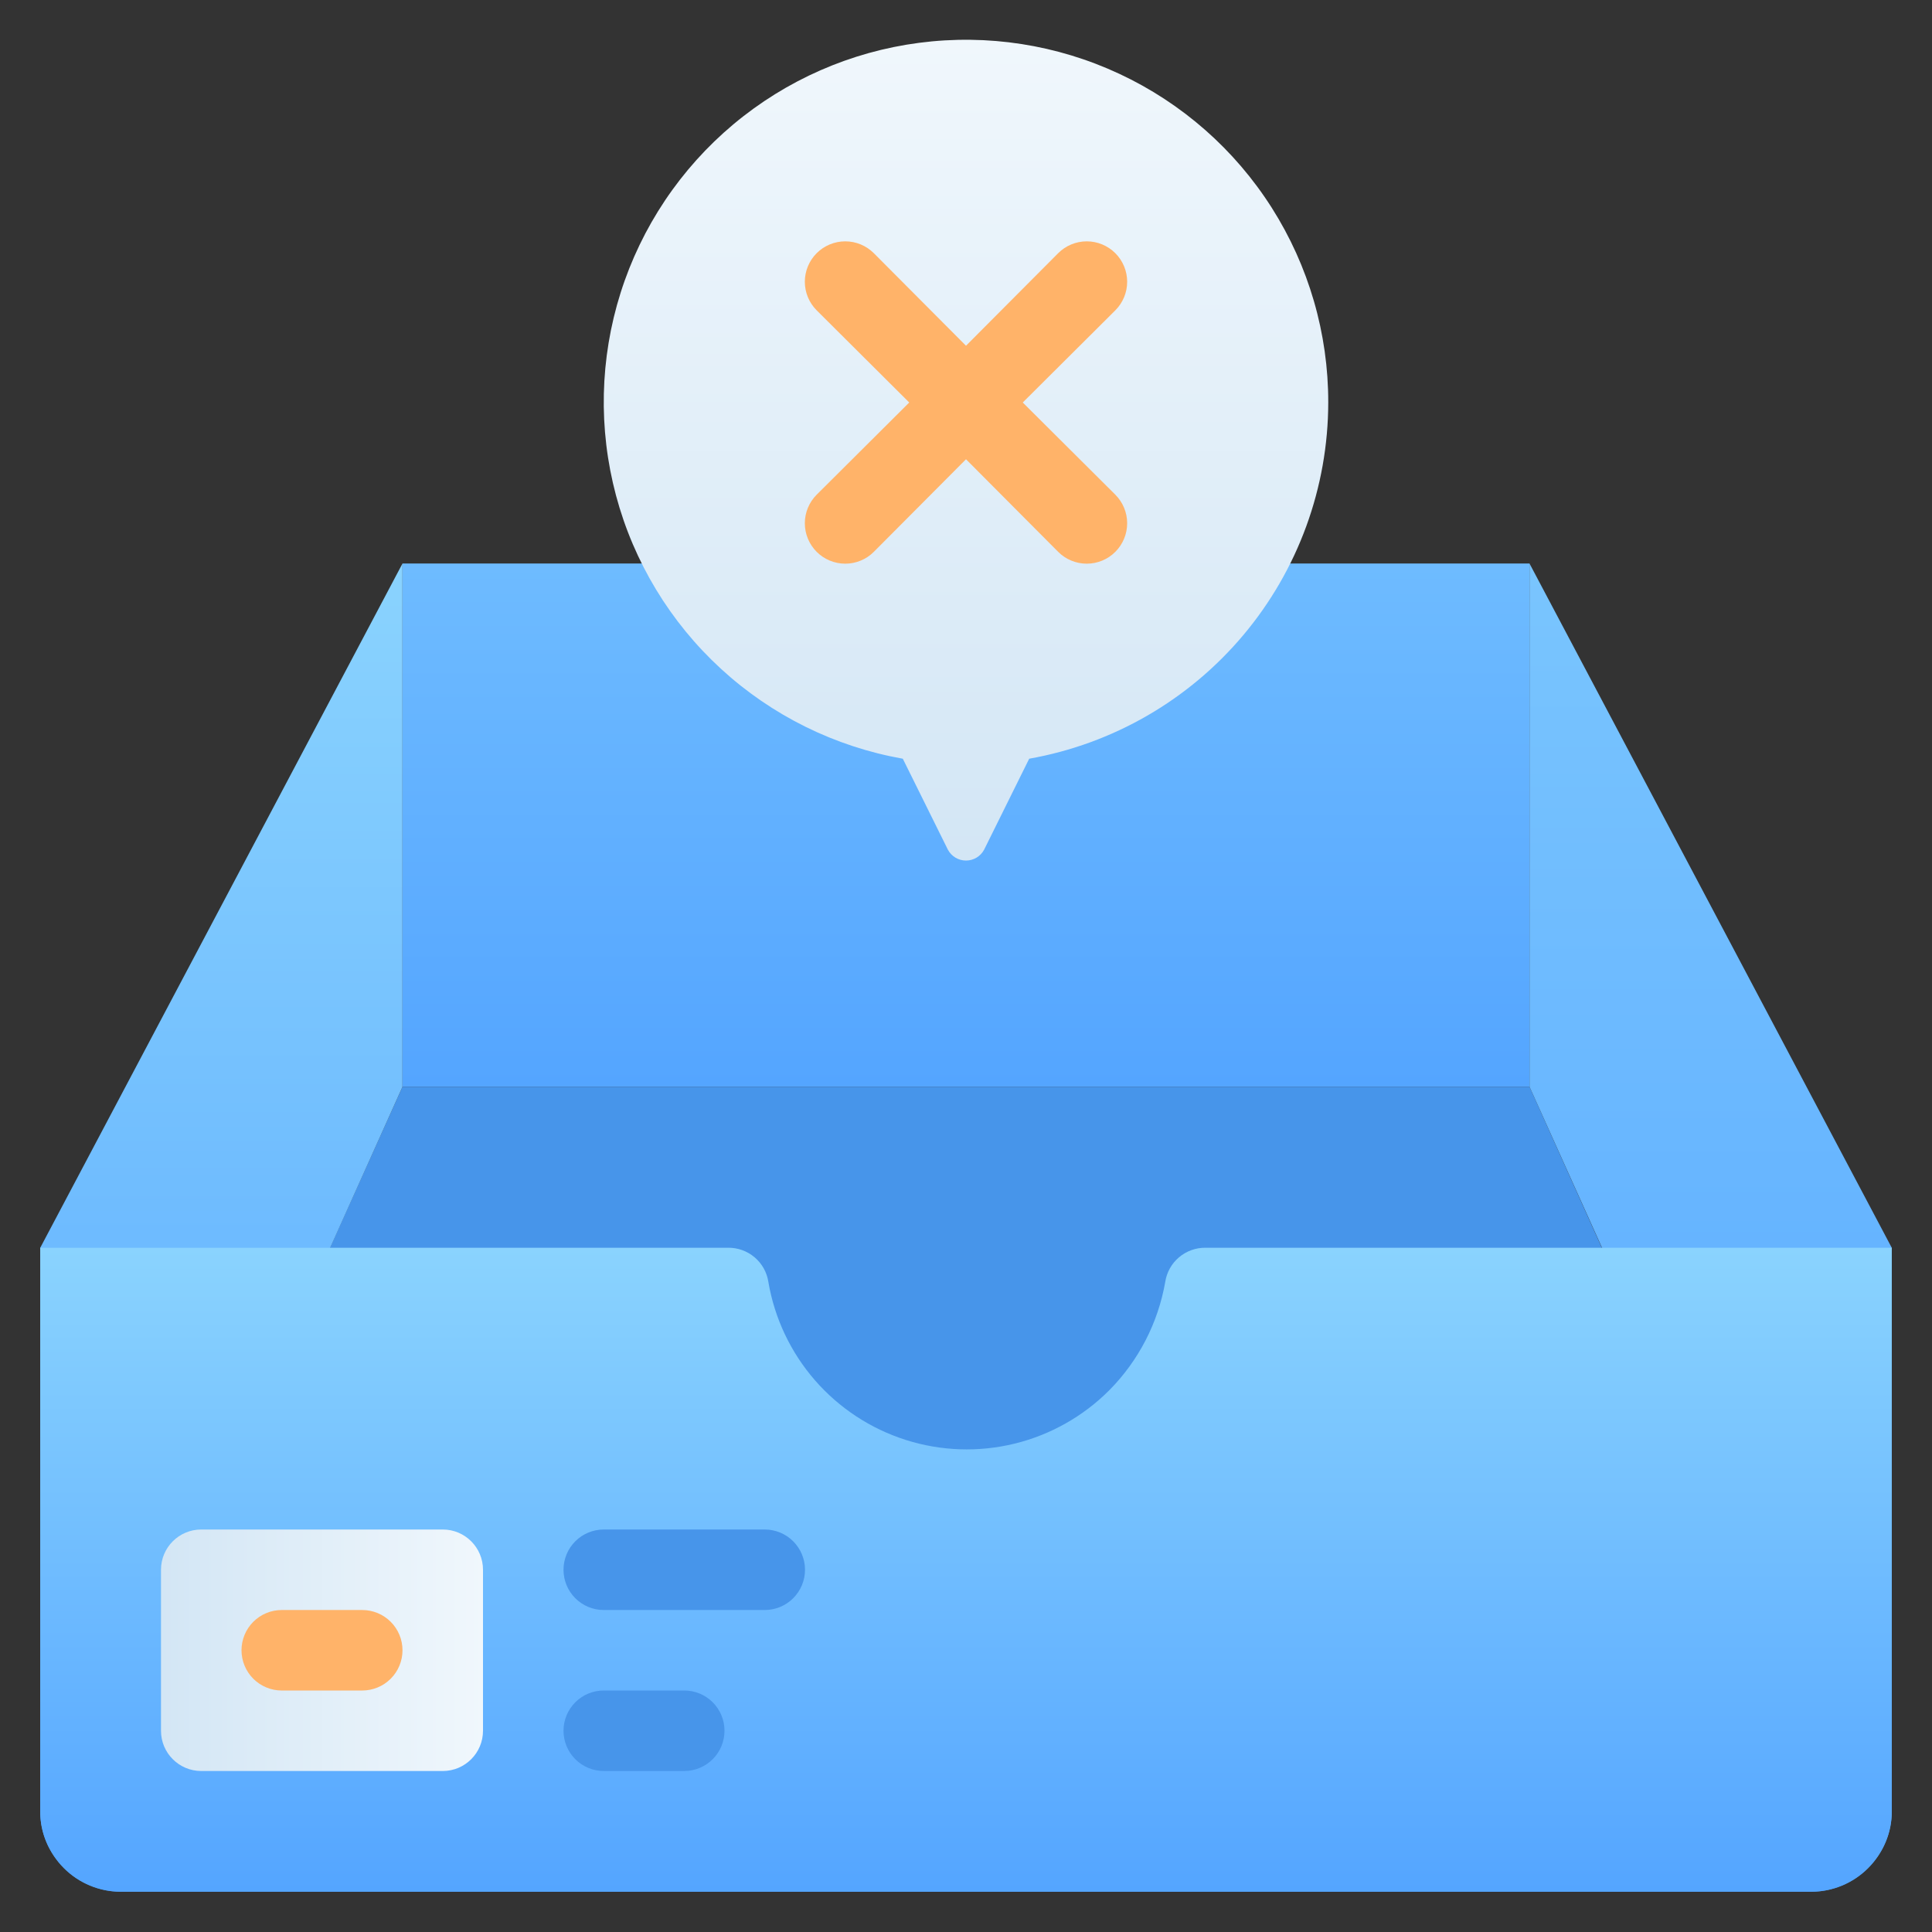 <svg width="100" height="100" viewBox="0 0 100 100" fill="none" xmlns="http://www.w3.org/2000/svg">
<rect x="0" y="0" width="100" height="100" fill="#333333" stroke="none"/>
<path d="M97.125 96.167C96.742 96.705 96.236 97.145 95.649 97.449C95.062 97.753 94.411 97.914 93.75 97.917H6.25C5.589 97.914 4.938 97.753 4.351 97.449C3.764 97.145 3.258 96.705 2.875 96.167C19.333 59.562 15.917 67.167 20.833 56.25H79.167C84.458 68.021 80.542 59.333 97.125 96.167Z" fill="#4795EA"/>
<path d="M20.833 29.167V56.25C15.542 68.021 19.458 59.334 2.875 96.167C2.353 95.47 2.074 94.621 2.083 93.75V64.584L20.833 29.167Z" fill="url(#paint0_linear_6600_59437)"/>
<path d="M97.917 64.584V93.75C97.926 94.621 97.647 95.47 97.125 96.167C80.667 59.563 84.083 67.167 79.167 56.25V29.167L97.917 64.584Z" fill="url(#paint1_linear_6600_59437)"/>
<path d="M97.917 64.583V93.75C97.917 94.855 97.478 95.915 96.696 96.696C95.915 97.478 94.855 97.916 93.75 97.916H6.25C5.145 97.916 4.085 97.478 3.304 96.696C2.522 95.915 2.083 94.855 2.083 93.75V64.583H37.688C38.19 64.578 38.678 64.754 39.06 65.079C39.443 65.404 39.696 65.857 39.771 66.354C40.092 68.239 40.926 69.999 42.181 71.442C43.436 72.884 45.064 73.953 46.886 74.532C48.709 75.111 50.655 75.177 52.513 74.723C54.37 74.269 56.067 73.312 57.417 71.958C58.931 70.43 59.942 68.474 60.312 66.354C60.388 65.857 60.64 65.404 61.023 65.079C61.406 64.754 61.894 64.578 62.396 64.583H97.917Z" fill="url(#paint2_linear_6600_59437)"/>
<path d="M20.833 29.167H79.167V56.25H20.833V29.167Z" fill="url(#paint3_linear_6600_59437)"/>
<path d="M68.75 20.834C68.755 17.264 67.74 13.767 65.826 10.754C63.912 7.741 61.178 5.337 57.944 3.825C54.711 2.312 51.113 1.754 47.574 2.216C44.034 2.678 40.7 4.141 37.963 6.432C35.226 8.724 33.2 11.749 32.123 15.152C31.047 18.556 30.964 22.196 31.884 25.644C32.805 29.093 34.691 32.208 37.321 34.621C39.95 37.035 43.214 38.648 46.729 39.271L49.062 43.979C49.153 44.149 49.288 44.291 49.453 44.391C49.618 44.49 49.807 44.542 50 44.542C50.193 44.542 50.382 44.49 50.547 44.391C50.712 44.291 50.847 44.149 50.938 43.979L53.271 39.271C57.605 38.503 61.53 36.236 64.36 32.865C67.19 29.494 68.744 25.235 68.75 20.834Z" fill="url(#paint4_linear_6600_59437)"/>
<path d="M52.938 20.834L57.729 16.063C58.121 15.671 58.342 15.139 58.342 14.584C58.342 14.029 58.121 13.497 57.729 13.105C57.337 12.713 56.805 12.492 56.25 12.492C55.695 12.492 55.163 12.713 54.771 13.105L50 17.896L45.229 13.105C45.035 12.911 44.804 12.757 44.55 12.651C44.297 12.546 44.025 12.492 43.75 12.492C43.195 12.492 42.663 12.713 42.271 13.105C41.879 13.497 41.658 14.029 41.658 14.584C41.658 15.139 41.879 15.671 42.271 16.063L47.062 20.834L42.271 25.605C42.077 25.799 41.922 26.03 41.817 26.284C41.712 26.537 41.658 26.809 41.658 27.084C41.658 27.639 41.879 28.171 42.271 28.563C42.663 28.956 43.195 29.176 43.75 29.176C44.025 29.176 44.297 29.122 44.55 29.017C44.804 28.912 45.035 28.758 45.229 28.563L50 23.771L54.771 28.563C55.163 28.956 55.695 29.176 56.25 29.176C56.805 29.176 57.337 28.956 57.729 28.563C58.121 28.171 58.342 27.639 58.342 27.084C58.342 26.529 58.121 25.997 57.729 25.605L52.938 20.834Z" fill="#FFB369"/>
<path d="M22.917 79.167H10.417C9.266 79.167 8.333 80.1 8.333 81.25V89.584C8.333 90.734 9.266 91.667 10.417 91.667H22.917C24.067 91.667 25 90.734 25 89.584V81.25C25 80.1 24.067 79.167 22.917 79.167Z" fill="url(#paint5_linear_6600_59437)"/>
<path d="M18.75 87.501H14.583C14.031 87.501 13.501 87.281 13.11 86.891C12.72 86.5 12.5 85.97 12.5 85.417C12.5 84.865 12.72 84.335 13.11 83.944C13.501 83.553 14.031 83.334 14.583 83.334H18.75C19.302 83.334 19.832 83.553 20.223 83.944C20.614 84.335 20.833 84.865 20.833 85.417C20.833 85.97 20.614 86.5 20.223 86.891C19.832 87.281 19.302 87.501 18.75 87.501Z" fill="#FFB369"/>
<path d="M35.417 91.667H31.25C30.698 91.667 30.168 91.447 29.777 91.056C29.386 90.666 29.167 90.136 29.167 89.583C29.167 89.031 29.386 88.501 29.777 88.11C30.168 87.719 30.698 87.5 31.25 87.5H35.417C35.969 87.5 36.499 87.719 36.89 88.11C37.281 88.501 37.5 89.031 37.5 89.583C37.5 90.136 37.281 90.666 36.89 91.056C36.499 91.447 35.969 91.667 35.417 91.667Z" fill="#4795EA"/>
<path d="M39.583 83.334H31.25C30.698 83.334 30.168 83.114 29.777 82.724C29.386 82.333 29.167 81.803 29.167 81.25C29.167 80.698 29.386 80.168 29.777 79.777C30.168 79.386 30.698 79.167 31.25 79.167H39.583C40.136 79.167 40.666 79.386 41.056 79.777C41.447 80.168 41.667 80.698 41.667 81.25C41.667 81.803 41.447 82.333 41.056 82.724C40.666 83.114 40.136 83.334 39.583 83.334Z" fill="#4795EA"/>
<defs>
<linearGradient id="paint0_linear_6600_59437" x1="11.458" y1="96.167" x2="11.458" y2="29.167" gradientUnits="userSpaceOnUse">
<stop stop-color="#54A5FF"/>
<stop offset="1" stop-color="#8AD3FE"/>
</linearGradient>
<linearGradient id="paint1_linear_6600_59437" x1="88.542" y1="96.167" x2="88.542" y2="0" gradientUnits="userSpaceOnUse">
<stop stop-color="#54A5FF"/>
<stop offset="1" stop-color="#8AD3FE"/>
</linearGradient>
<linearGradient id="paint2_linear_6600_59437" x1="50" y1="97.916" x2="50" y2="64.583" gradientUnits="userSpaceOnUse">
<stop stop-color="#54A5FF"/>
<stop offset="1" stop-color="#8AD3FE"/>
</linearGradient>
<linearGradient id="paint3_linear_6600_59437" x1="50" y1="56.25" x2="50" y2="0" gradientUnits="userSpaceOnUse">
<stop stop-color="#54A5FF"/>
<stop offset="1" stop-color="#8AD3FE"/>
</linearGradient>
<linearGradient id="paint4_linear_6600_59437" x1="50" y1="44.542" x2="50" y2="2.084" gradientUnits="userSpaceOnUse">
<stop stop-color="#D3E6F5"/>
<stop offset="1" stop-color="#F0F7FC"/>
</linearGradient>
<linearGradient id="paint5_linear_6600_59437" x1="8.333" y1="85.417" x2="25" y2="85.417" gradientUnits="userSpaceOnUse">
<stop stop-color="#D3E6F5"/>
<stop offset="1" stop-color="#F0F7FC"/>
</linearGradient>
</defs>
</svg>
